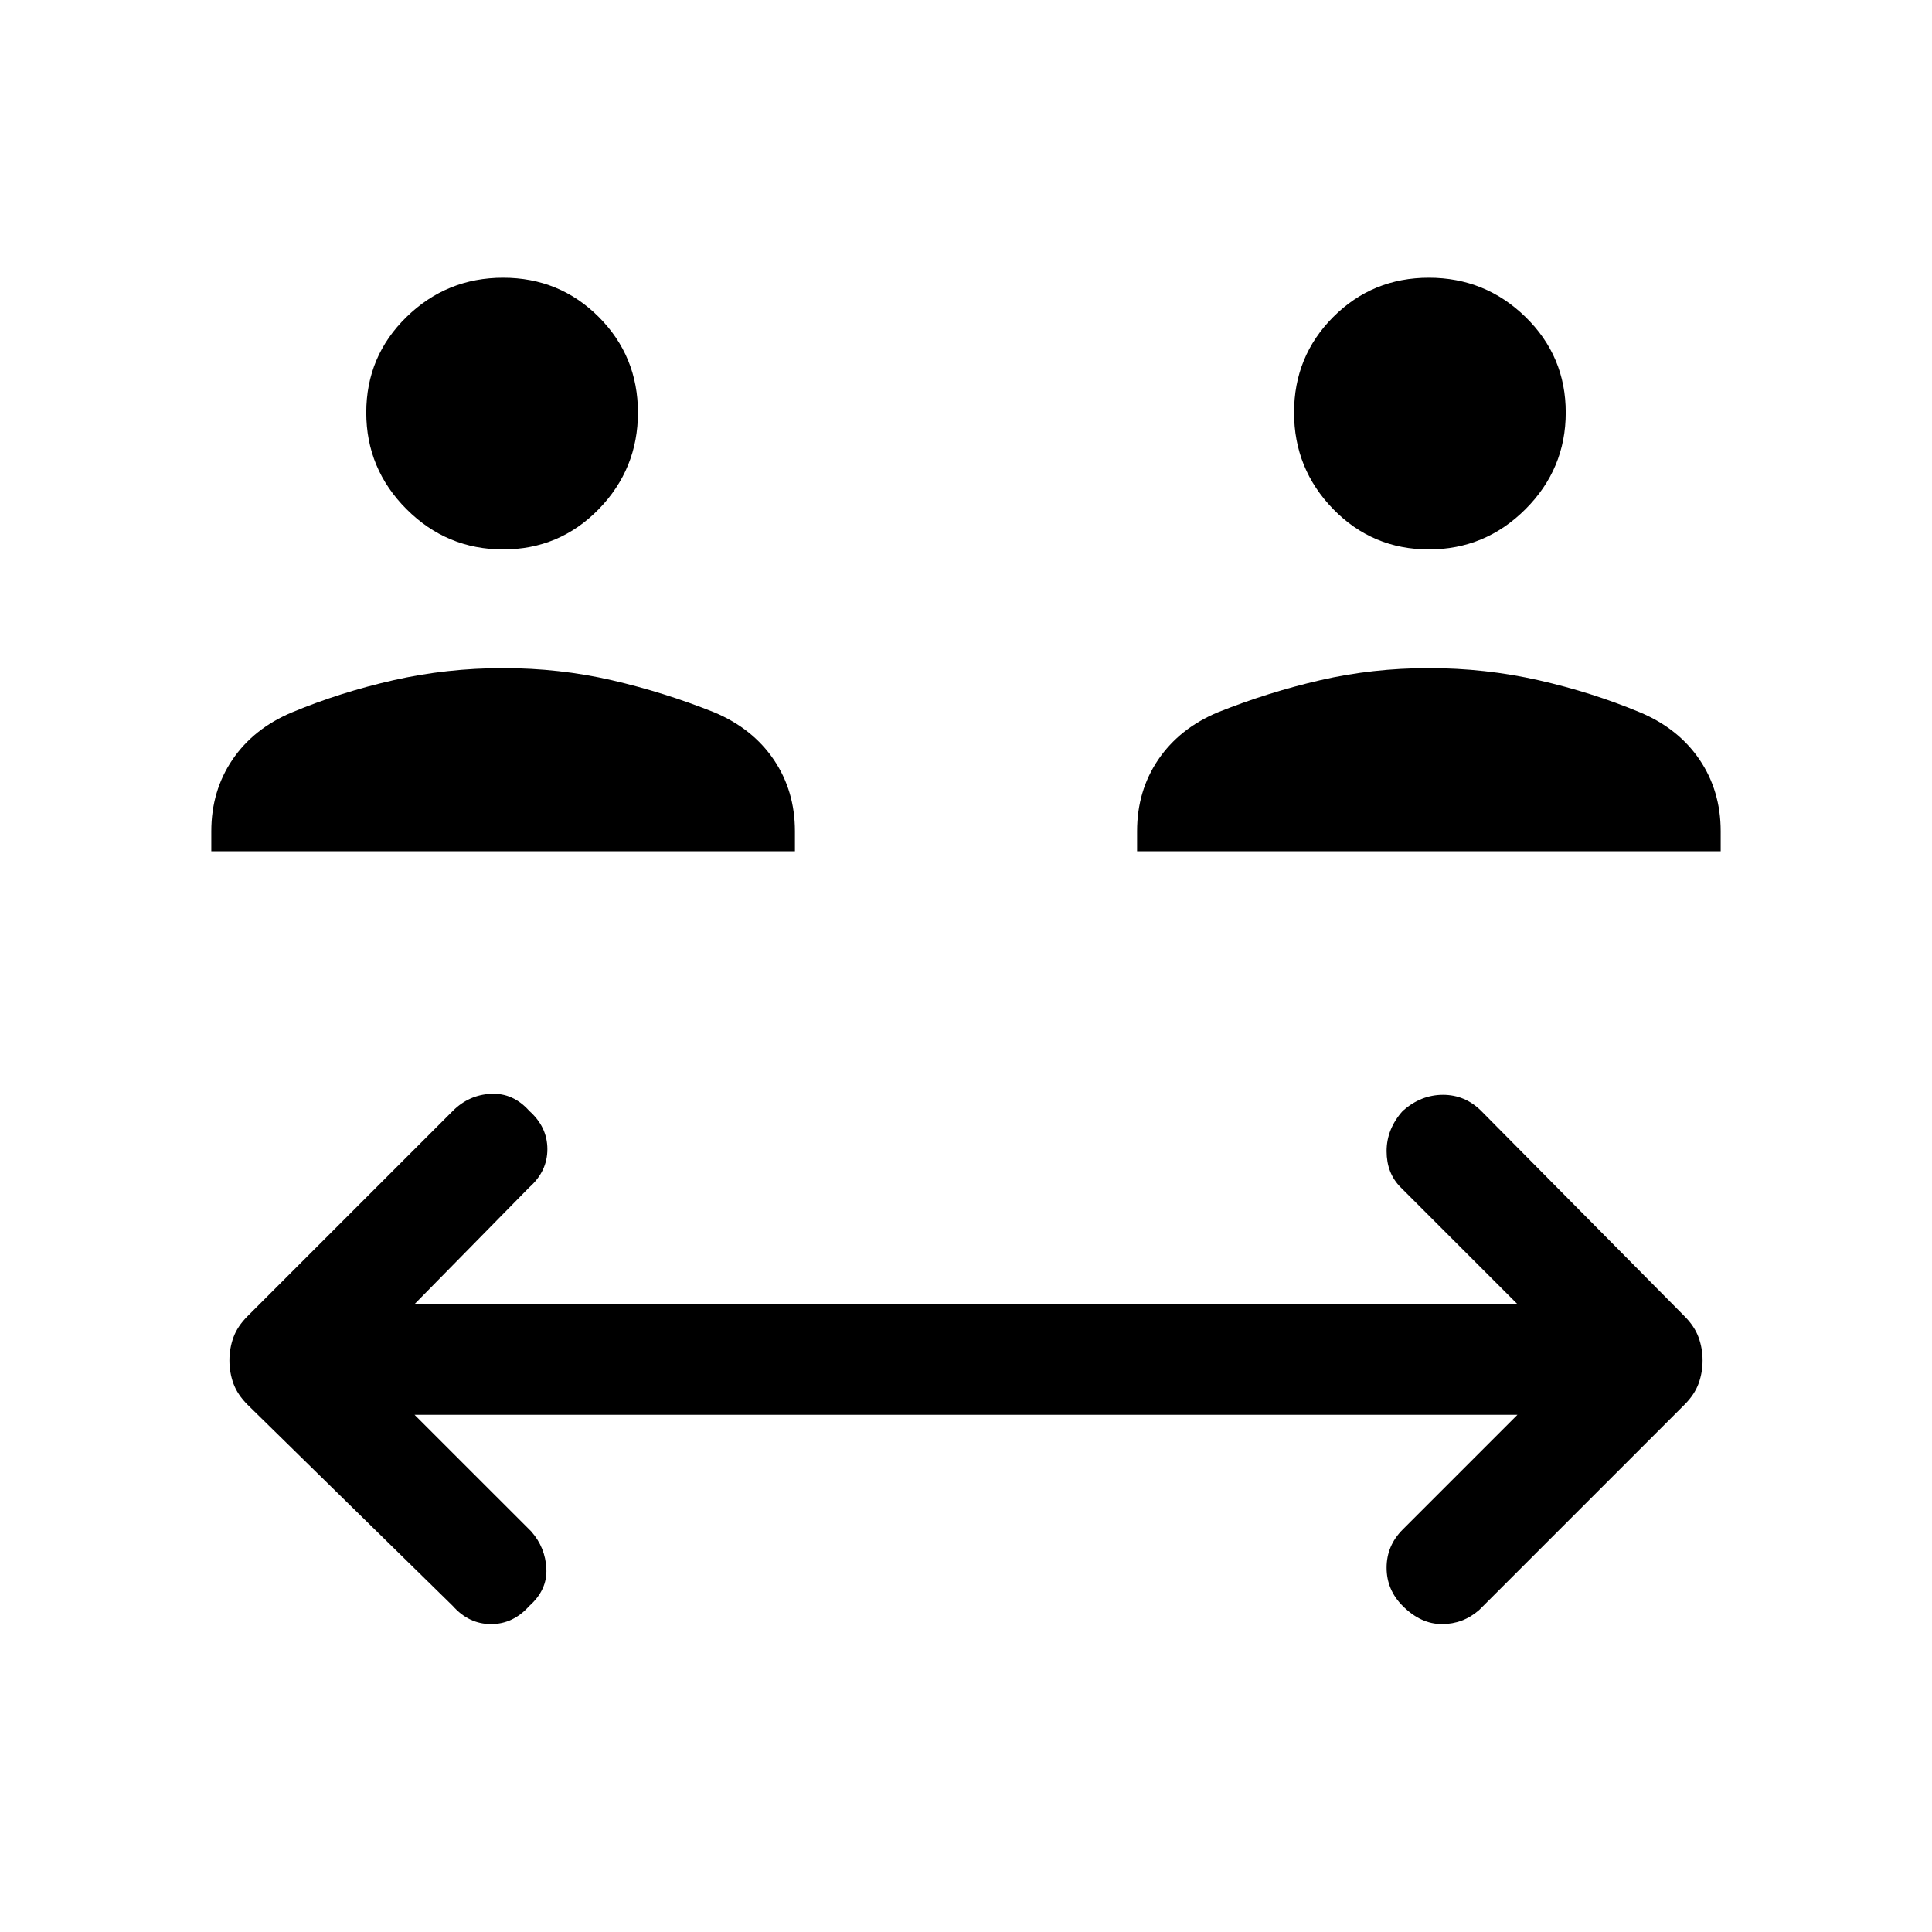 <svg xmlns="http://www.w3.org/2000/svg" height="40" width="40"><path d="M10.417 11.375q-1.167 0-2-.833-.834-.834-.834-2 0-1.167.834-1.98.833-.812 2-.812 1.166 0 1.979.812.812.813.812 1.98 0 1.166-.812 2-.813.833-1.979.833Zm-6.042 6.25v-.417q0-.833.437-1.479.438-.646 1.23-.979 1-.417 2.104-.667 1.104-.25 2.271-.25 1.166 0 2.25.25 1.083.25 2.125.667.791.333 1.229.979.437.646.437 1.479v.417Zm25.208-6.25q-1.166 0-1.979-.833-.812-.834-.812-2 0-1.167.812-1.98.813-.812 1.979-.812 1.167 0 2 .812.834.813.834 1.98 0 1.166-.834 2-.833.833-2 .833Zm-6.041 6.25v-.417q0-.833.437-1.479.438-.646 1.229-.979 1.042-.417 2.125-.667 1.084-.25 2.25-.25 1.167 0 2.271.25 1.104.25 2.104.667.792.333 1.23.979.437.646.437 1.479v.417ZM9.375 33.25l-4.25-4.167q-.208-.208-.292-.437-.083-.229-.083-.479 0-.25.083-.479.084-.23.292-.438L9.375 23q.333-.333.792-.354.458-.021.791.354.375.333.375.792 0 .458-.375.791L8.583 27h22.834L29 24.583q-.292-.291-.292-.75 0-.458.334-.833.375-.333.833-.333.458 0 .792.333l4.208 4.25q.208.208.292.438.083.229.083.479 0 .25-.083.479-.084.229-.292.437l-4.25 4.25q-.333.292-.771.292-.437 0-.812-.375-.334-.333-.334-.792 0-.458.334-.791l2.375-2.375H8.583L11 31.708q.292.334.312.771.021.438-.354.771-.333.375-.791.375-.459 0-.792-.375Z"/></svg>